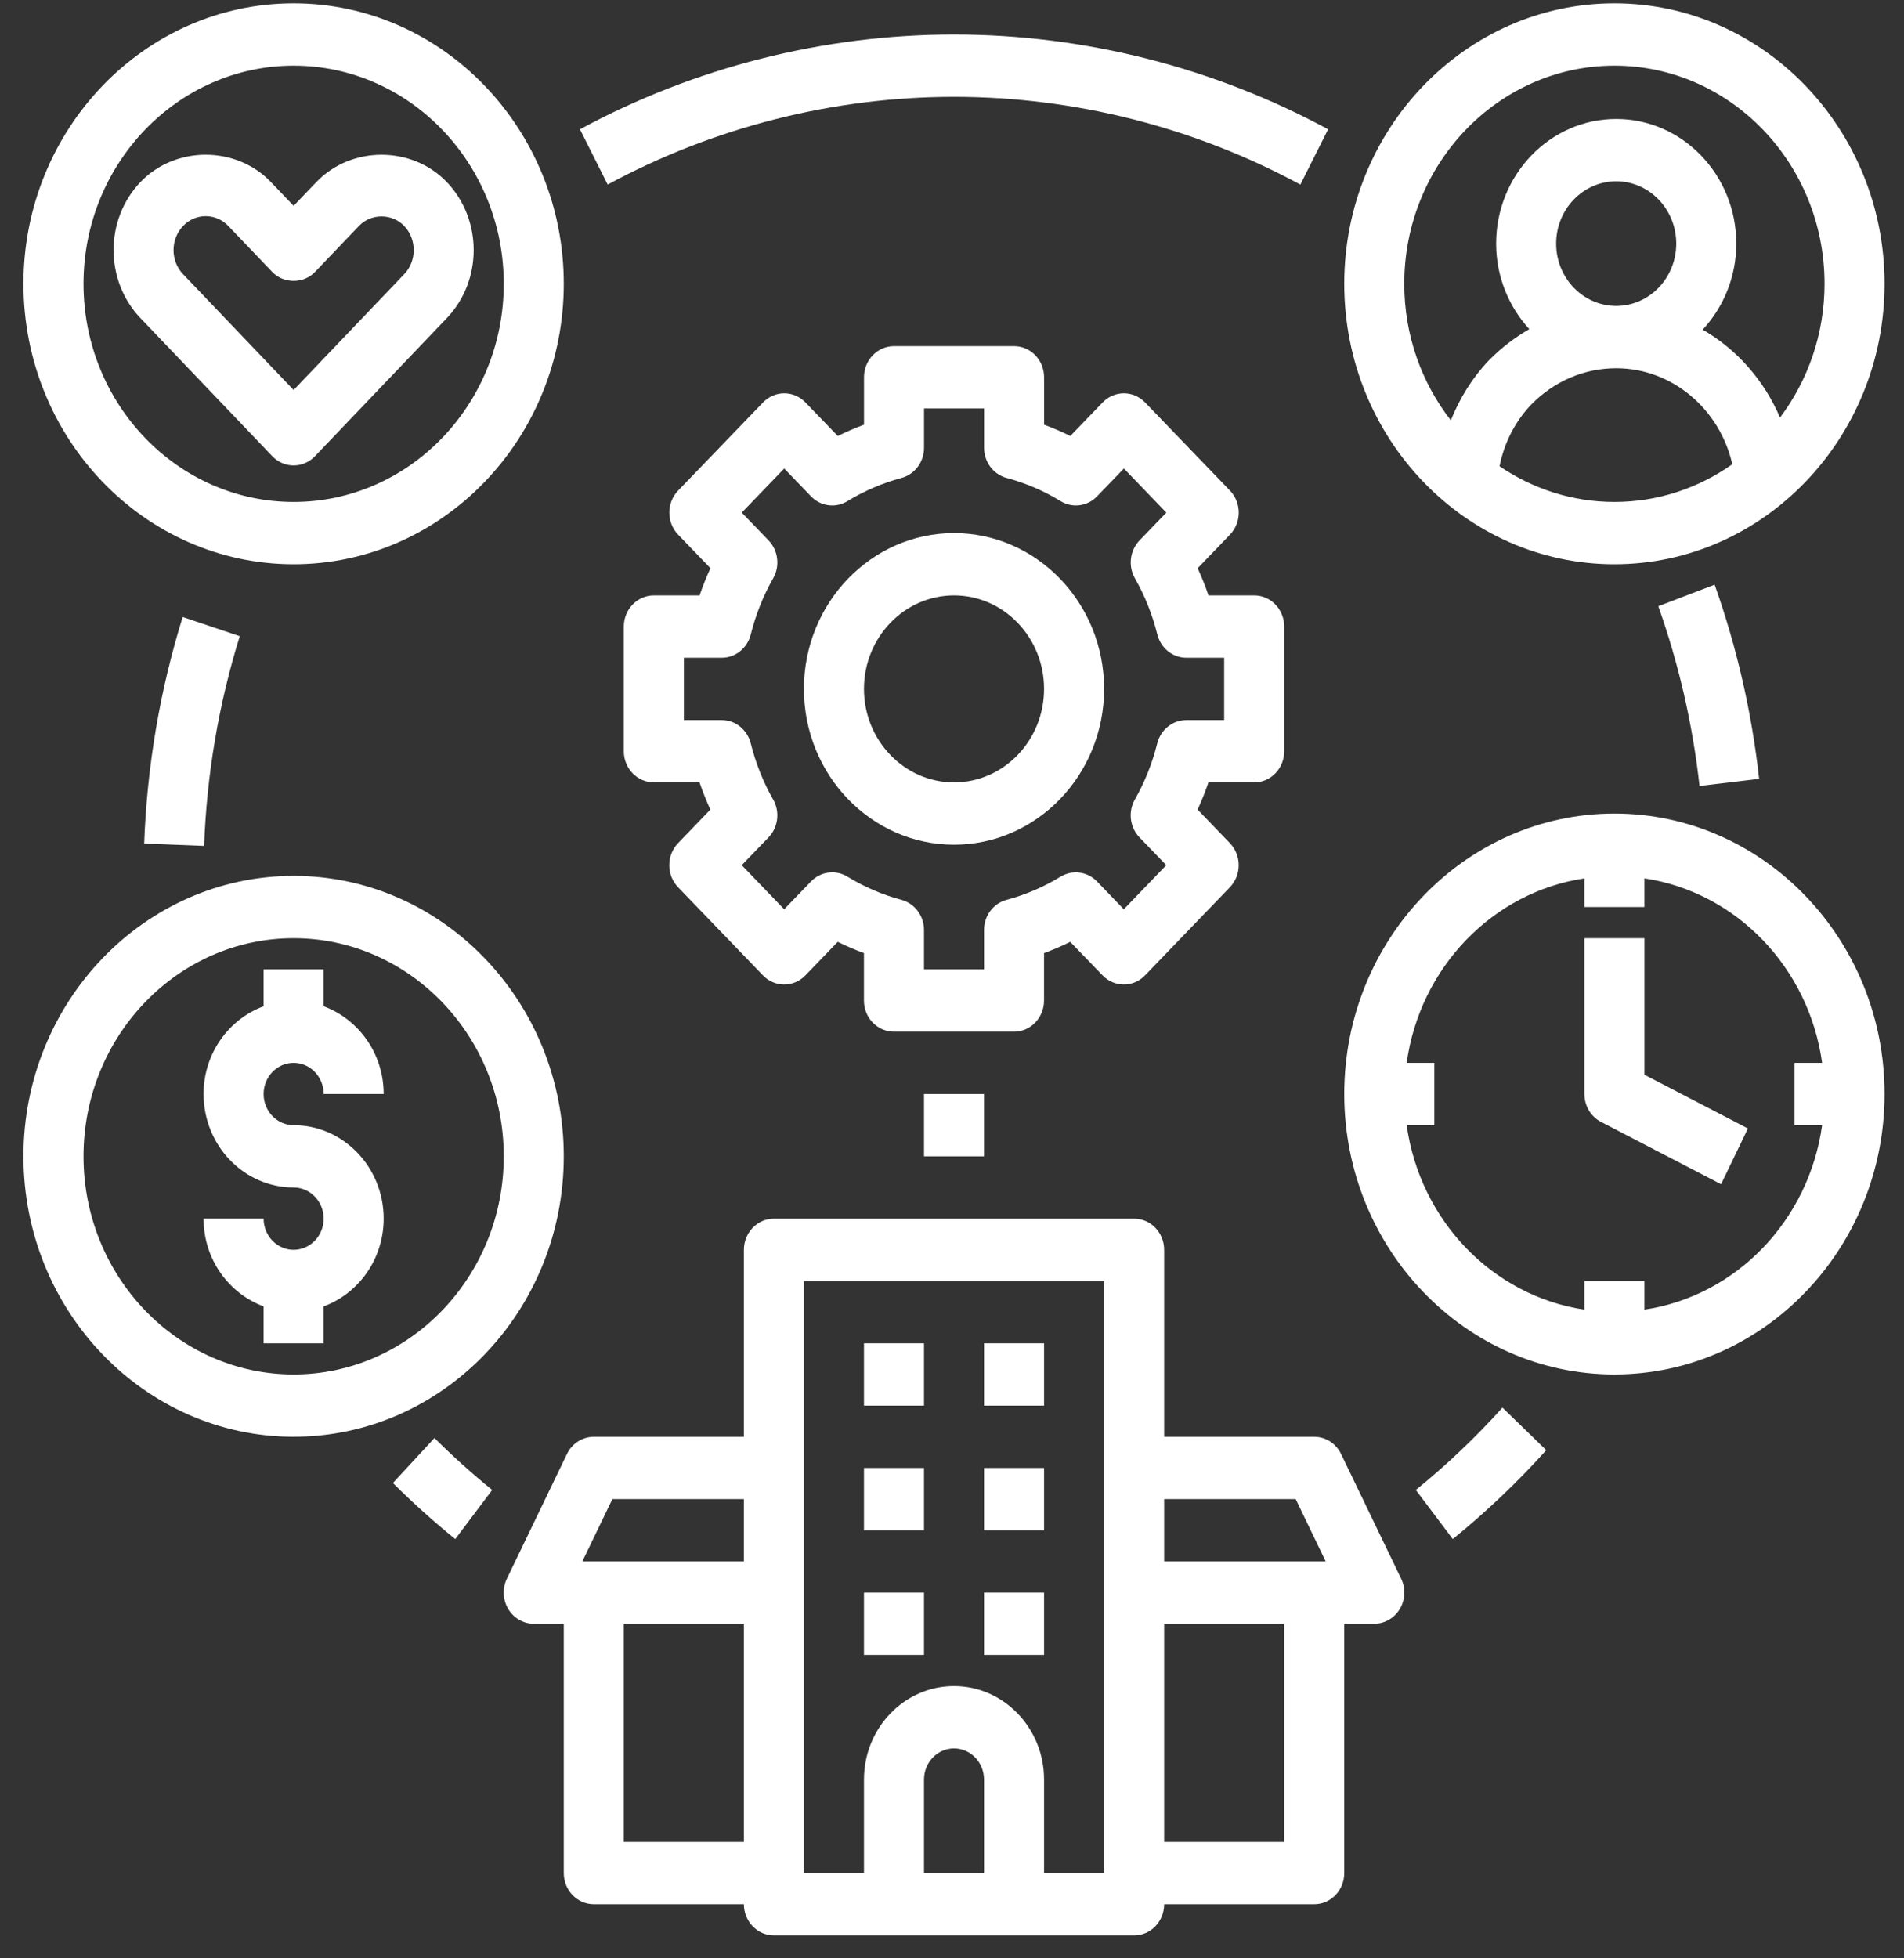 <svg width="71" height="73" viewBox="0 0 71 73" fill="none" xmlns="http://www.w3.org/2000/svg">
<rect x="0" y="0" width="71" height="73" fill="#333333" stroke="none"/>
<path d="M60.201 0.125C54.646 0.125 50.127 4.816 50.127 10.579C50.127 16.343 54.646 21.034 60.201 21.034C65.756 21.034 70.275 16.343 70.275 10.579C70.275 4.816 65.756 0.125 60.201 0.125ZM55.917 17.379C56.092 16.516 56.488 15.724 57.093 15.088C57.948 14.211 59.075 13.727 60.268 13.727C62.346 13.727 64.13 15.243 64.598 17.306C63.343 18.191 61.83 18.711 60.201 18.711C58.62 18.711 57.15 18.218 55.917 17.379ZM58.029 9.081C58.029 7.8 59.034 6.758 60.268 6.758C61.503 6.758 62.507 7.8 62.507 9.081C62.507 10.362 61.503 11.404 60.268 11.404C59.034 11.404 58.029 10.362 58.029 9.081ZM66.377 15.566C65.779 14.169 64.765 13.021 63.493 12.289C64.266 11.454 64.746 10.326 64.746 9.081C64.746 6.518 62.737 4.435 60.268 4.435C57.799 4.435 55.791 6.518 55.791 9.081C55.791 10.318 56.267 11.437 57.028 12.27C56.48 12.583 55.968 12.975 55.509 13.445C54.891 14.096 54.43 14.853 54.101 15.668C53.017 14.276 52.365 12.505 52.365 10.579C52.365 6.096 55.882 2.448 60.201 2.448C64.521 2.448 68.037 6.096 68.037 10.579C68.037 12.459 67.413 14.187 66.377 15.566Z" fill="white"/>
<path d="M50.009 54.201C49.819 53.807 49.432 53.559 49.008 53.559H43.411V46.589C43.411 45.948 42.91 45.428 42.291 45.428H28.859C28.24 45.428 27.74 45.948 27.74 46.589V53.559H22.143C21.719 53.559 21.331 53.807 21.141 54.201L18.902 58.847C18.729 59.208 18.747 59.635 18.952 59.978C19.156 60.319 19.516 60.528 19.904 60.528H21.023V69.821C21.023 70.462 21.524 70.983 22.143 70.983H27.74C27.74 71.624 28.24 72.144 28.859 72.144H42.291C42.91 72.144 43.411 71.624 43.411 70.983H49.008C49.627 70.983 50.127 70.462 50.127 69.821V60.528H51.246C51.635 60.528 51.994 60.319 52.199 59.978C52.404 59.635 52.422 59.208 52.248 58.847L50.009 54.201ZM22.835 55.882H27.74V58.205H21.715L22.835 55.882ZM23.262 68.659V60.528H27.74V68.659H23.262ZM36.694 69.821H34.456V66.336C34.456 65.696 34.957 65.175 35.575 65.175C36.193 65.175 36.694 65.696 36.694 66.336V69.821ZM41.172 69.821H38.933V66.336C38.933 64.415 37.427 62.852 35.575 62.852C33.724 62.852 32.217 64.415 32.217 66.336V69.821H29.978V47.751H41.172V69.821ZM48.316 55.882L49.435 58.205H43.411V55.882H48.316ZM47.888 68.659H43.411V60.528H47.888V68.659Z" fill="white"/>
<path d="M32.217 50.074H34.456V52.397H32.217V50.074Z" fill="white"/>
<path d="M32.217 54.72H34.456V57.043H32.217V54.72Z" fill="white"/>
<path d="M32.217 59.367H34.456V61.69H32.217V59.367Z" fill="white"/>
<path d="M36.694 50.074H38.933V52.397H36.694V50.074Z" fill="white"/>
<path d="M36.694 54.72H38.933V57.043H36.694V54.72Z" fill="white"/>
<path d="M36.694 59.367H38.933V61.69H36.694V59.367Z" fill="white"/>
<path d="M46.769 29.165C47.388 29.165 47.888 28.645 47.888 28.003V23.357C47.888 22.716 47.388 22.195 46.769 22.195H45.065C44.948 21.85 44.811 21.511 44.661 21.181L45.865 19.93C46.076 19.712 46.193 19.417 46.193 19.109C46.193 18.801 46.076 18.505 45.865 18.288L42.7 15.002C42.262 14.547 41.555 14.547 41.117 15.002L39.912 16.252C39.594 16.095 39.268 15.954 38.934 15.832V14.064C38.934 13.423 38.434 12.903 37.815 12.903H33.338C32.719 12.903 32.218 13.423 32.218 14.064V15.832C31.885 15.954 31.559 16.095 31.241 16.252L30.035 15.002C29.598 14.547 28.89 14.547 28.453 15.002L25.287 18.288C25.077 18.506 24.959 18.801 24.959 19.109C24.959 19.417 25.077 19.713 25.287 19.93L26.492 21.181C26.34 21.511 26.205 21.85 26.087 22.195H24.382C23.763 22.195 23.262 22.716 23.262 23.357V28.003C23.262 28.645 23.763 29.165 24.382 29.165H26.085C26.203 29.51 26.339 29.849 26.489 30.179L25.285 31.43C25.074 31.648 24.957 31.944 24.957 32.251C24.957 32.559 25.074 32.855 25.285 33.073L28.45 36.359C28.888 36.813 29.596 36.813 30.033 36.359L31.239 35.109C31.557 35.266 31.882 35.406 32.216 35.528V37.296C32.216 37.937 32.716 38.458 33.335 38.458H37.813C38.432 38.458 38.932 37.937 38.932 37.296V35.528C39.266 35.406 39.591 35.266 39.909 35.109L41.115 36.359C41.553 36.813 42.26 36.813 42.698 36.359L45.863 33.073C46.074 32.854 46.191 32.559 46.191 32.251C46.191 31.944 46.074 31.647 45.863 31.43L44.659 30.179C44.81 29.849 44.945 29.51 45.063 29.165H46.769ZM44.237 26.842C43.726 26.842 43.281 27.2 43.153 27.713C42.97 28.449 42.689 29.153 42.318 29.804C42.06 30.26 42.13 30.841 42.491 31.215L43.49 32.251L41.907 33.895L40.908 32.859C40.547 32.484 39.987 32.412 39.547 32.68C38.921 33.063 38.244 33.354 37.533 33.544C37.04 33.675 36.694 34.139 36.694 34.669V36.135H34.456V34.669C34.456 34.139 34.11 33.677 33.616 33.544C32.906 33.354 32.228 33.063 31.603 32.68C31.164 32.41 30.602 32.483 30.241 32.859L29.242 33.895L27.659 32.251L28.659 31.215C29.019 30.841 29.091 30.26 28.831 29.804C28.46 29.153 28.18 28.449 27.996 27.713C27.868 27.2 27.424 26.842 26.914 26.842H25.501V24.519H26.914C27.424 24.519 27.869 24.161 27.997 23.647C28.181 22.911 28.462 22.207 28.832 21.556C29.091 21.1 29.02 20.519 28.66 20.145L27.66 19.109L29.243 17.465L30.242 18.502C30.603 18.877 31.165 18.951 31.604 18.68C32.229 18.297 32.907 18.007 33.617 17.816C34.111 17.684 34.457 17.221 34.457 16.692V15.226H36.696V16.692C36.696 17.221 37.041 17.684 37.535 17.816C38.246 18.007 38.923 18.297 39.549 18.68C39.987 18.95 40.55 18.878 40.91 18.502L41.91 17.465L43.492 19.109L42.493 20.145C42.132 20.519 42.061 21.1 42.32 21.556C42.691 22.207 42.972 22.911 43.156 23.647C43.283 24.16 43.729 24.519 44.239 24.519H45.649V26.842H44.237Z" fill="white"/>
<path d="M35.575 19.872C32.489 19.872 29.978 22.478 29.978 25.68C29.978 28.883 32.489 31.488 35.575 31.488C38.661 31.488 41.172 28.883 41.172 25.68C41.172 22.478 38.661 19.872 35.575 19.872ZM35.575 29.165C33.724 29.165 32.217 27.602 32.217 25.68C32.217 23.759 33.724 22.195 35.575 22.195C37.427 22.195 38.933 23.759 38.933 25.68C38.933 27.602 37.427 29.165 35.575 29.165Z" fill="white"/>
<path d="M34.456 40.781H36.694V43.104H34.456V40.781Z" fill="white"/>
<path d="M49.525 4.82C45.252 2.509 40.428 1.287 35.575 1.287C30.723 1.287 25.898 2.509 21.626 4.82L22.66 6.88C26.616 4.741 31.081 3.61 35.575 3.61C40.069 3.61 44.534 4.741 48.49 6.881L49.525 4.82Z" fill="white"/>
<path d="M7.611 31.532C7.71 28.862 8.156 26.232 8.941 23.715L6.812 23C5.965 25.721 5.482 28.562 5.376 31.445L7.611 31.532Z" fill="white"/>
<path d="M18.354 55.541C17.612 54.938 16.886 54.288 16.201 53.605L14.651 55.281C15.391 56.018 16.173 56.722 16.976 57.372L18.354 55.541Z" fill="white"/>
<path d="M56.026 52.472C55.033 53.576 53.947 54.607 52.795 55.541L54.174 57.371C55.416 56.364 56.589 55.249 57.66 54.058L56.026 52.472Z" fill="white"/>
<path d="M63.938 21.794L61.837 22.598C62.604 24.75 63.12 27.005 63.375 29.298L65.598 29.032C65.324 26.555 64.764 24.119 63.938 21.794Z" fill="white"/>
<path d="M10.949 53.558C16.505 53.558 21.023 48.868 21.023 43.104C21.023 37.34 16.505 32.65 10.949 32.65C5.394 32.65 0.875 37.34 0.875 43.104C0.875 48.868 5.394 53.558 10.949 53.558ZM10.949 34.973C15.269 34.973 18.785 38.62 18.785 43.104C18.785 47.588 15.269 51.235 10.949 51.235C6.63 51.235 3.114 47.588 3.114 43.104C3.114 38.62 6.63 34.973 10.949 34.973Z" fill="white"/>
<path d="M10.949 21.034C16.505 21.034 21.023 16.343 21.023 10.579C21.023 4.816 16.505 0.125 10.949 0.125C5.394 0.125 0.875 4.816 0.875 10.579C0.875 16.343 5.394 21.034 10.949 21.034ZM10.949 2.448C15.269 2.448 18.785 6.096 18.785 10.579C18.785 15.063 15.269 18.711 10.949 18.711C6.63 18.711 3.114 15.063 3.114 10.579C3.114 6.096 6.63 2.448 10.949 2.448Z" fill="white"/>
<path d="M10.949 46.589C10.331 46.589 9.83 46.067 9.83 45.427H7.591C7.591 46.94 8.53 48.218 9.83 48.698V50.074H12.069V48.698C13.368 48.218 14.307 46.94 14.307 45.427C14.307 43.506 12.801 41.943 10.949 41.943C10.331 41.943 9.83 41.421 9.83 40.781C9.83 40.141 10.331 39.619 10.949 39.619C11.567 39.619 12.069 40.141 12.069 40.781H14.307C14.307 39.269 13.368 37.991 12.069 37.51V36.135H9.83V37.51C8.53 37.991 7.591 39.269 7.591 40.781C7.591 42.702 9.098 44.266 10.949 44.266C11.567 44.266 12.069 44.787 12.069 45.427C12.069 46.067 11.567 46.589 10.949 46.589Z" fill="white"/>
<path d="M60.201 30.327C54.646 30.327 50.127 35.017 50.127 40.781C50.127 46.545 54.646 51.235 60.201 51.235C65.756 51.235 70.275 46.545 70.275 40.781C70.275 35.017 65.756 30.327 60.201 30.327ZM61.32 48.819V47.751H59.082V48.819C55.658 48.307 52.949 45.496 52.455 41.943H53.485V39.62H52.455C52.949 36.066 55.658 33.255 59.082 32.743V33.812H61.32V32.743C64.745 33.255 67.453 36.066 67.947 39.62H66.917V41.943H67.947C67.453 45.496 64.745 48.307 61.32 48.819Z" fill="white"/>
<path d="M61.321 34.973H59.082V40.781C59.082 41.221 59.321 41.623 59.701 41.821L64.178 44.144L65.18 42.066L61.321 40.063V34.973Z" fill="white"/>
<path d="M5.236 11.857L10.155 17.007C10.365 17.226 10.65 17.35 10.949 17.35C11.248 17.35 11.534 17.227 11.744 17.007L16.663 11.857C17.997 10.46 17.997 8.187 16.663 6.789C15.363 5.428 13.093 5.43 11.794 6.789L10.949 7.673L10.104 6.788C8.807 5.429 6.536 5.427 5.236 6.788C3.902 8.185 3.902 10.459 5.236 11.857ZM6.826 8.425C7.053 8.187 7.352 8.058 7.67 8.058C7.989 8.058 8.289 8.188 8.515 8.425L10.155 10.14C10.574 10.581 11.324 10.581 11.744 10.14L13.384 8.424C13.834 7.95 14.618 7.948 15.073 8.424C15.546 8.918 15.546 9.726 15.073 10.22L10.949 14.538L6.826 10.22C6.353 9.726 6.353 8.92 6.826 8.425Z" fill="white"/>
</svg>
